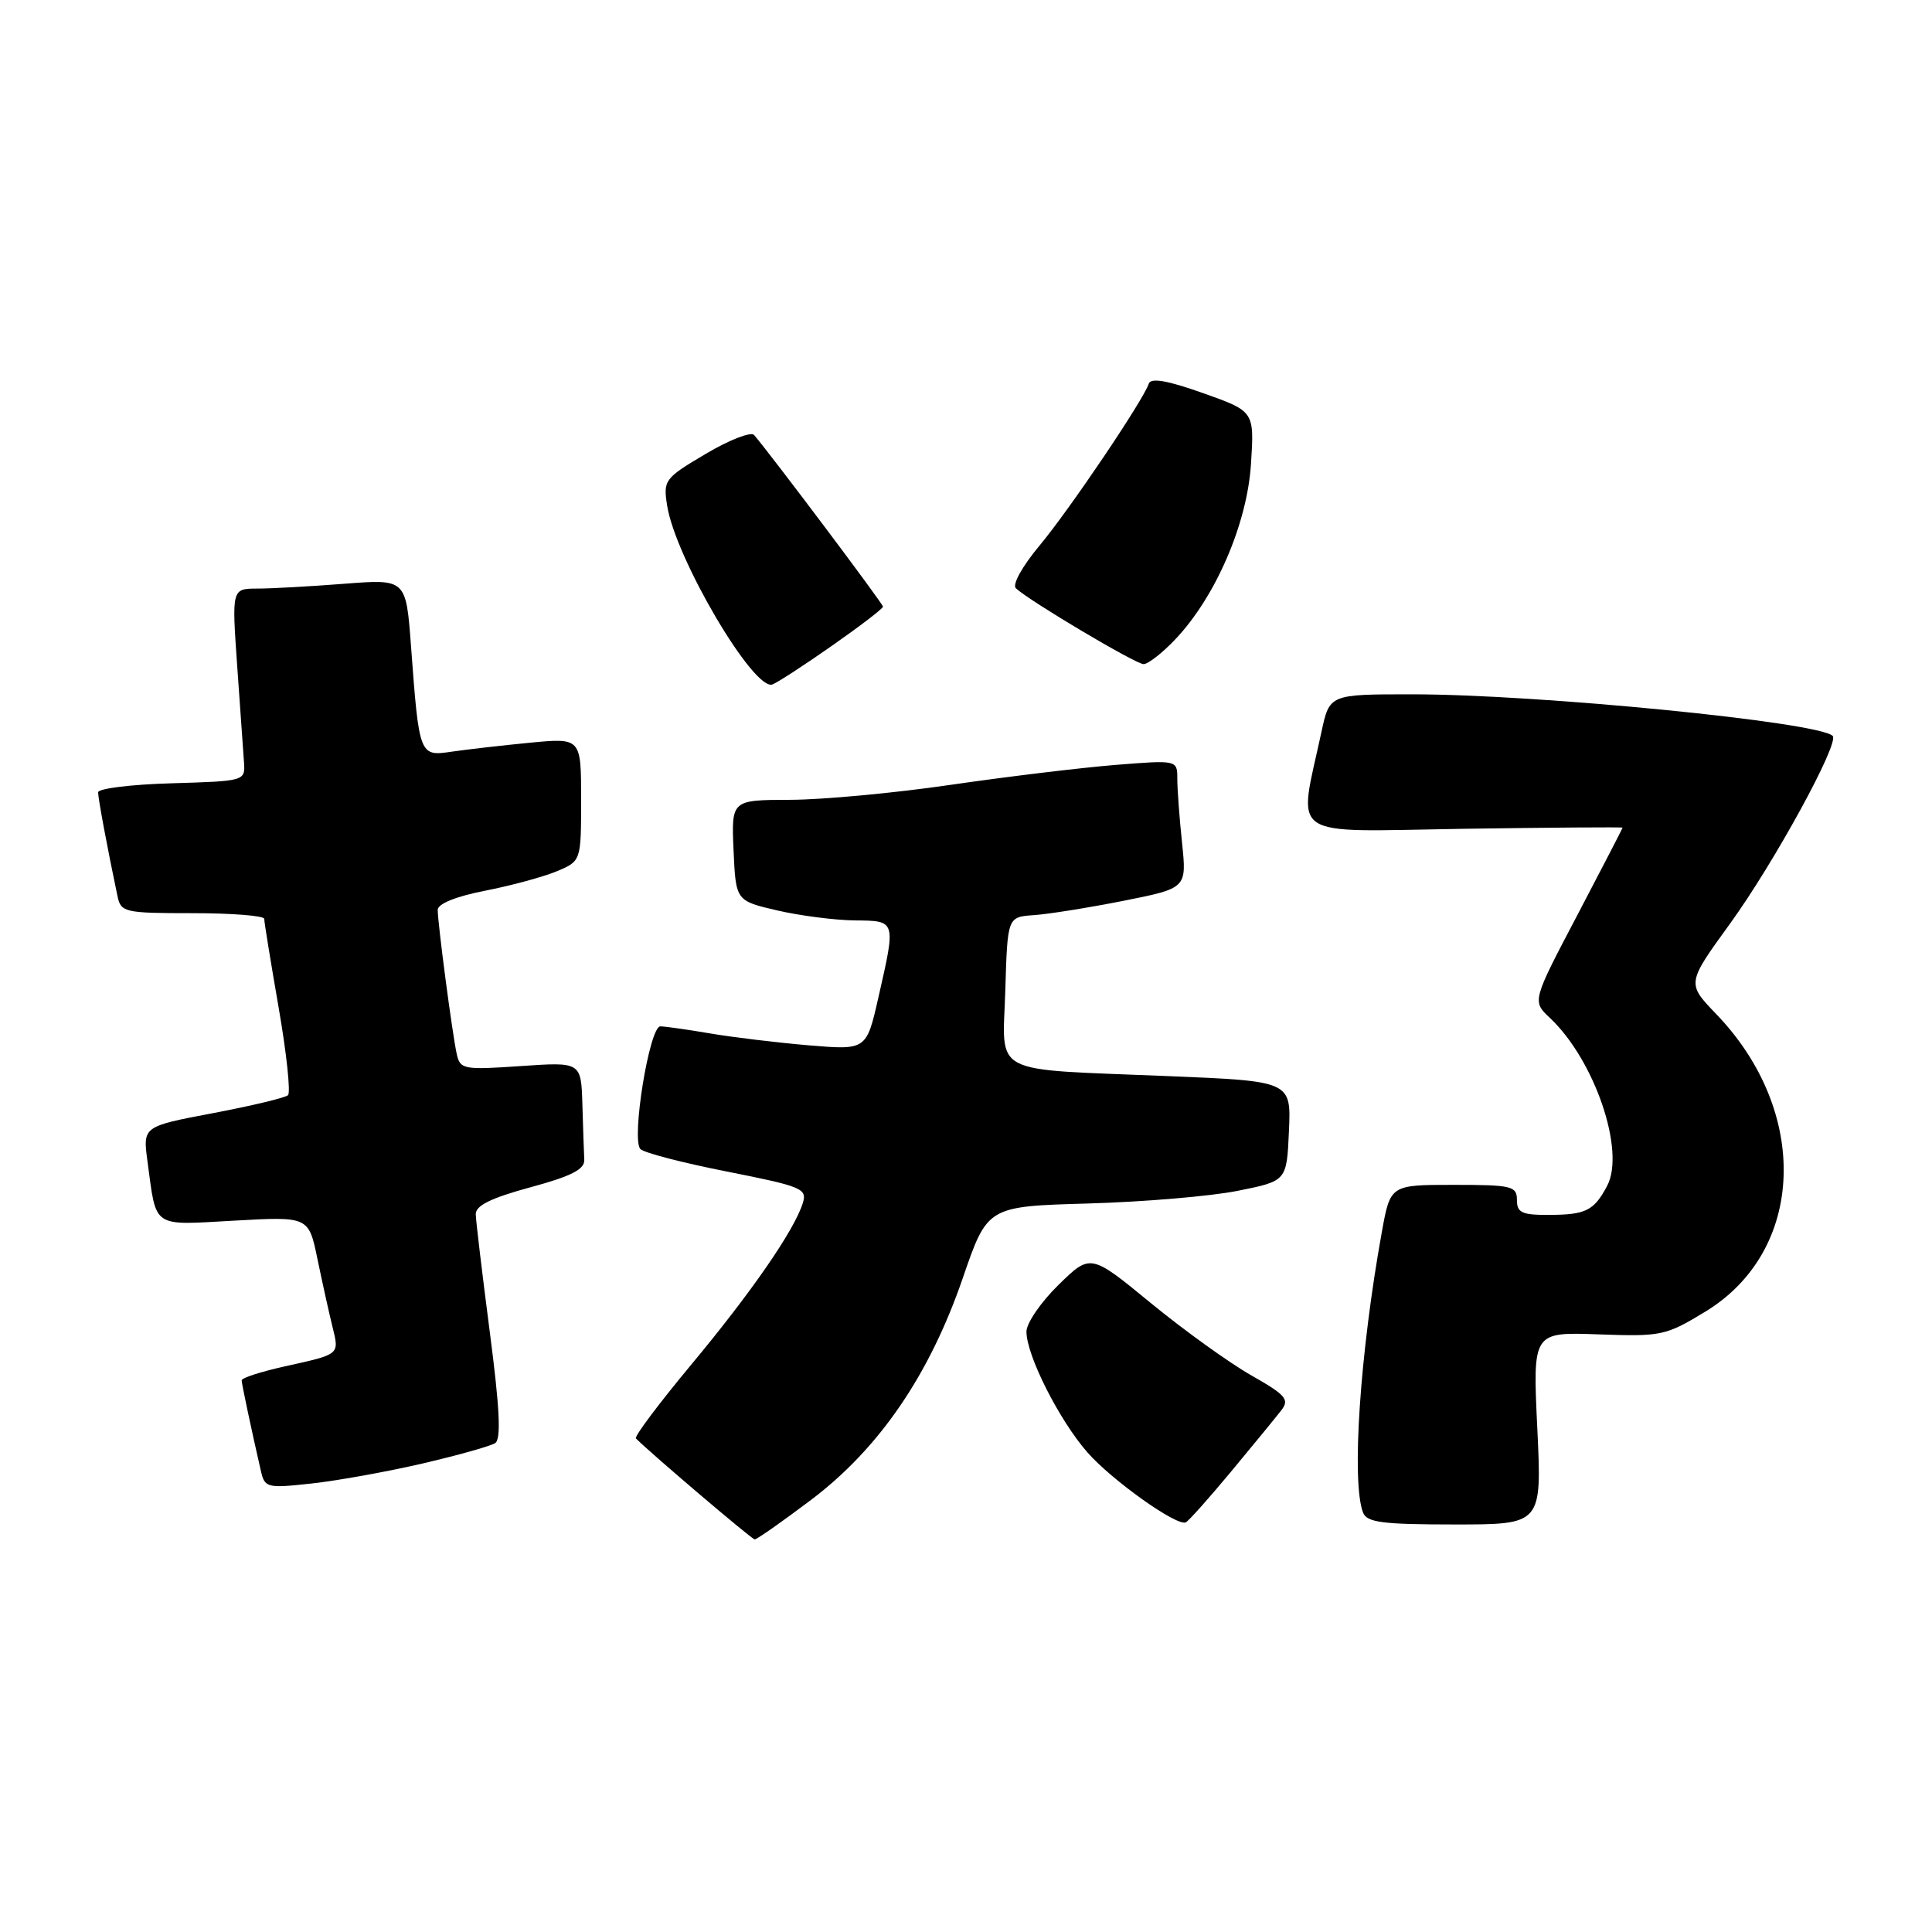 <?xml version="1.0" encoding="UTF-8" standalone="no"?>
<!DOCTYPE svg PUBLIC "-//W3C//DTD SVG 1.1//EN" "http://www.w3.org/Graphics/SVG/1.1/DTD/svg11.dtd" >
<svg xmlns="http://www.w3.org/2000/svg" xmlns:xlink="http://www.w3.org/1999/xlink" version="1.1" viewBox="0 0 256 256">
 <g >
 <path fill="currentColor"
d=" M 107.46 198.75 C 116.49 191.94 123.17 182.18 127.57 169.36 C 130.84 159.85 130.84 159.85 144.17 159.47 C 151.50 159.26 160.43 158.51 164.00 157.79 C 170.50 156.49 170.50 156.49 170.79 149.88 C 171.09 143.26 171.09 143.26 154.79 142.59 C 130.82 141.60 132.87 142.68 133.21 131.16 C 133.50 121.50 133.50 121.50 137.00 121.26 C 138.93 121.13 144.27 120.27 148.88 119.36 C 157.25 117.69 157.25 117.69 156.63 111.70 C 156.28 108.40 156.00 104.58 156.00 103.21 C 156.00 100.70 156.00 100.70 147.75 101.36 C 143.21 101.73 133.43 102.91 126.00 103.99 C 118.58 105.08 108.99 105.97 104.70 105.98 C 96.91 106.00 96.91 106.00 97.20 112.68 C 97.50 119.36 97.50 119.36 103.00 120.64 C 106.03 121.34 110.64 121.93 113.25 121.96 C 118.76 122.01 118.73 121.90 116.40 132.13 C 114.81 139.15 114.81 139.15 107.15 138.51 C 102.94 138.15 97.05 137.44 94.07 136.93 C 91.08 136.42 88.12 136.00 87.50 136.00 C 86.05 136.00 83.62 151.02 84.86 152.26 C 85.36 152.76 90.54 154.10 96.39 155.25 C 106.28 157.21 106.98 157.50 106.37 159.43 C 105.24 163.03 99.58 171.23 91.57 180.85 C 87.31 185.97 84.02 190.36 84.26 190.60 C 86.35 192.68 99.61 203.96 100.00 203.98 C 100.28 203.99 103.63 201.64 107.46 198.75 Z  M 163.12 195.00 C 166.09 191.43 169.09 187.76 169.79 186.86 C 170.89 185.44 170.38 184.84 165.78 182.23 C 162.88 180.58 156.90 176.28 152.50 172.67 C 144.50 166.10 144.50 166.10 140.25 170.26 C 137.91 172.55 136.00 175.34 136.01 176.46 C 136.02 179.62 140.37 188.21 144.09 192.45 C 147.32 196.13 155.85 202.21 157.11 201.73 C 157.45 201.60 160.15 198.57 163.12 195.00 Z  M 203.70 189.25 C 203.09 176.50 203.09 176.50 211.79 176.81 C 220.14 177.11 220.72 176.99 225.95 173.81 C 239.22 165.75 239.89 147.32 227.39 134.35 C 223.50 130.30 223.50 130.30 229.23 122.40 C 235.08 114.33 243.77 98.44 242.84 97.51 C 241.00 95.67 203.83 92.00 187.07 92.00 C 176.17 92.00 176.17 92.00 175.10 96.98 C 172.00 111.42 170.20 110.19 193.86 109.82 C 205.49 109.65 215.00 109.58 215.00 109.67 C 215.00 109.76 212.30 114.97 209.01 121.25 C 203.01 132.66 203.01 132.66 205.37 134.88 C 211.29 140.44 215.40 152.49 212.96 157.12 C 211.22 160.42 210.13 160.97 205.25 160.98 C 201.66 161.00 201.00 160.69 201.00 159.00 C 201.00 157.16 200.33 157.00 192.61 157.00 C 184.23 157.00 184.23 157.00 183.10 163.25 C 180.20 179.28 179.05 196.37 180.61 200.42 C 181.11 201.73 183.15 202.00 192.76 202.00 C 204.31 202.00 204.31 202.00 203.70 189.25 Z  M 56.00 193.92 C 60.67 192.83 65.00 191.62 65.61 191.22 C 66.42 190.70 66.22 186.63 64.90 176.50 C 63.90 168.80 63.06 161.78 63.04 160.90 C 63.01 159.75 65.04 158.75 70.25 157.33 C 75.69 155.86 77.48 154.95 77.42 153.68 C 77.37 152.76 77.26 149.46 77.17 146.36 C 77.00 140.71 77.00 140.71 69.00 141.26 C 61.40 141.78 60.97 141.70 60.52 139.66 C 59.93 136.99 58.00 122.33 58.00 120.56 C 58.00 119.76 60.42 118.78 64.25 118.03 C 67.69 117.36 71.96 116.20 73.75 115.46 C 77.00 114.10 77.00 114.10 77.00 105.93 C 77.00 97.77 77.00 97.77 70.25 98.41 C 66.54 98.77 61.86 99.31 59.85 99.60 C 55.57 100.24 55.54 100.17 54.46 85.61 C 53.80 76.72 53.80 76.72 45.65 77.35 C 41.17 77.70 35.97 77.99 34.10 77.99 C 30.71 78.00 30.71 78.00 31.43 88.25 C 31.83 93.89 32.24 99.62 32.33 101.00 C 32.50 103.49 32.46 103.50 22.75 103.79 C 17.39 103.94 13.00 104.48 13.00 104.99 C 13.00 105.80 14.23 112.39 15.57 118.75 C 16.02 120.89 16.49 121.00 25.52 121.00 C 30.73 121.00 35.00 121.34 35.01 121.75 C 35.01 122.16 35.87 127.45 36.92 133.50 C 37.97 139.55 38.53 144.78 38.16 145.12 C 37.80 145.46 33.32 146.53 28.21 147.50 C 18.92 149.26 18.92 149.26 19.54 153.88 C 20.76 162.86 20.00 162.35 31.06 161.74 C 40.90 161.19 40.90 161.19 42.07 166.85 C 42.71 169.96 43.60 173.96 44.04 175.74 C 44.97 179.55 45.13 179.41 37.75 181.05 C 34.59 181.75 32.01 182.58 32.02 182.91 C 32.05 183.46 33.27 189.25 34.56 194.87 C 35.08 197.15 35.35 197.22 41.30 196.57 C 44.71 196.20 51.33 195.00 56.00 193.92 Z  M 110.29 85.53 C 113.98 82.95 117.00 80.64 117.00 80.38 C 117.00 80.00 102.23 60.34 99.92 57.64 C 99.51 57.17 96.63 58.29 93.51 60.14 C 88.04 63.38 87.87 63.62 88.40 67.00 C 89.51 74.00 99.90 91.64 102.36 90.69 C 103.04 90.43 106.61 88.11 110.29 85.53 Z  M 155.70 84.75 C 161.06 79.12 165.25 69.43 165.76 61.50 C 166.21 54.50 166.21 54.50 159.41 52.09 C 154.68 50.41 152.49 50.03 152.22 50.84 C 151.48 53.06 141.71 67.54 137.73 72.31 C 135.45 75.04 134.10 77.48 134.61 77.95 C 136.43 79.65 150.49 88.00 151.53 88.00 C 152.12 88.00 154.00 86.54 155.70 84.75 Z "/>
</g>
</svg>